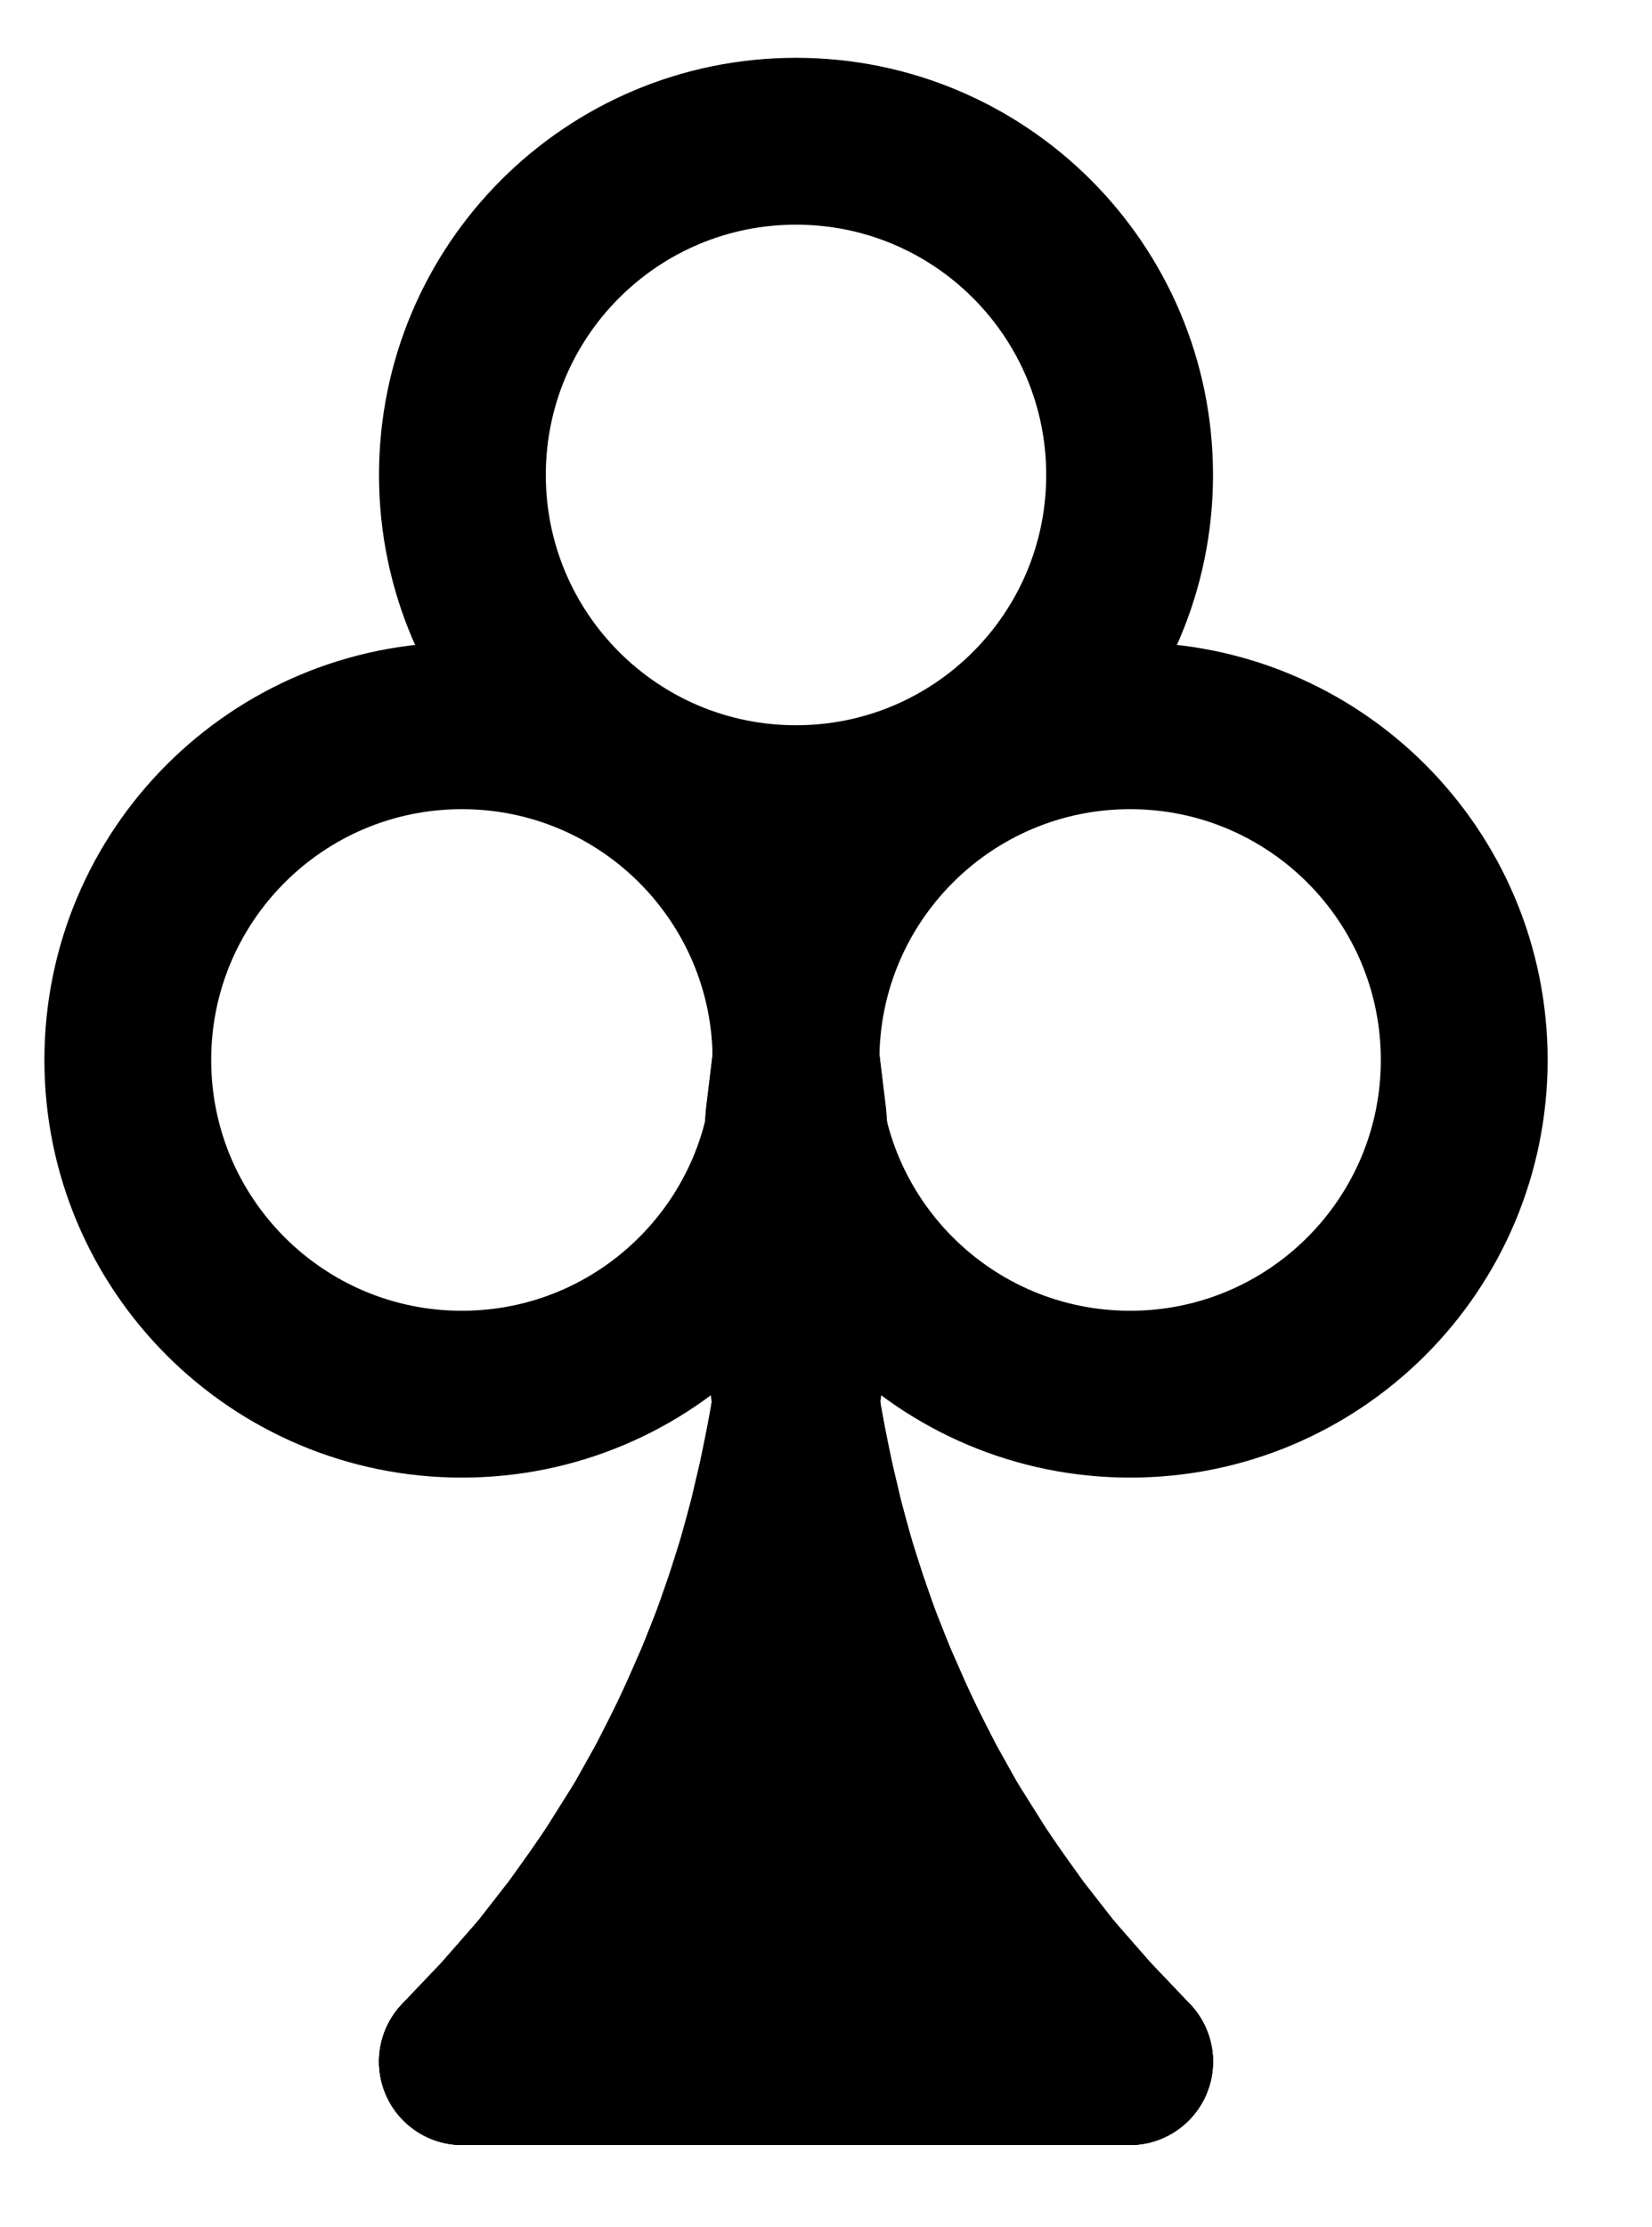 <?xml version="1.0" encoding="UTF-8" standalone="no"?>
<!-- Created with Inkscape (http://www.inkscape.org/) -->

<svg
   version="1.1"
   id="svg1"
   width="261.467"
   height="352.387"
   viewBox="0 0 261.467 352.387"
   sodipodi:docname="Wood.pdf"
   xmlns:inkscape="http://www.inkscape.org/namespaces/inkscape"
   xmlns:sodipodi="http://sodipodi.sourceforge.net/DTD/sodipodi-0.dtd"
   xmlns="http://www.w3.org/2000/svg"
   xmlns:svg="http://www.w3.org/2000/svg">
  <defs
     id="defs1">
    <clipPath
       clipPathUnits="userSpaceOnUse"
       id="clipPath2">
      <path
         d="M 26.4,26.56 V 1096.16 H 767.04 V 26.56 Z"
         transform="translate(-502.56,-554.8)"
         clip-rule="evenodd"
         id="path2" />
    </clipPath>
    <clipPath
       clipPathUnits="userSpaceOnUse"
       id="clipPath4">
      <path
         d="M 26.4,26.56 V 1096.16 H 767.04 V 26.56 Z"
         transform="translate(-396.8,-554.8)"
         clip-rule="evenodd"
         id="path4" />
    </clipPath>
    <clipPath
       clipPathUnits="userSpaceOnUse"
       id="clipPath6">
      <path
         d="M 26.4,26.56 V 1096.16 H 767.04 V 26.56 Z"
         transform="translate(-449.6,-462.24)"
         clip-rule="evenodd"
         id="path6" />
    </clipPath>
    <clipPath
       clipPathUnits="userSpaceOnUse"
       id="clipPath8">
      <path
         d="M 26.4,26.56 V 1096.16 H 767.04 V 26.56 Z"
         transform="translate(-3.3333333e-6)"
         clip-rule="evenodd"
         id="path8" />
    </clipPath>
    <clipPath
       clipPathUnits="userSpaceOnUse"
       id="clipPath10">
      <path
         d="M 26.4,26.56 V 1096.16 H 767.04 V 26.56 Z"
         transform="translate(-396.8,-554.72)"
         clip-rule="evenodd"
         id="path10" />
    </clipPath>
    <clipPath
       clipPathUnits="userSpaceOnUse"
       id="clipPath12">
      <path
         d="M 26.4,26.56 V 1096.16 H 767.04 V 26.56 Z"
         transform="translate(-344,-713.28)"
         clip-rule="evenodd"
         id="path12" />
    </clipPath>
    <clipPath
       clipPathUnits="userSpaceOnUse"
       id="clipPath14">
      <path
         d="M 26.4,26.56 V 1096.16 H 767.04 V 26.56 Z"
         transform="translate(-344,-713.28)"
         clip-rule="evenodd"
         id="path14" />
    </clipPath>
    <clipPath
       clipPathUnits="userSpaceOnUse"
       id="clipPath16">
      <path
         d="M 26.4,26.56 V 1096.16 H 767.04 V 26.56 Z"
         transform="translate(-344,-713.28)"
         clip-rule="evenodd"
         id="path16" />
    </clipPath>
  </defs>
  <sodipodi:namedview
     id="namedview1"
     pagecolor="#505050"
     bordercolor="#eeeeee"
     borderopacity="1"
     inkscape:showpageshadow="0"
     inkscape:pageopacity="0"
     inkscape:pagecheckerboard="0"
     inkscape:deskcolor="#505050">
    <inkscape:page
       x="0"
       y="0"
       inkscape:label="1"
       id="page1"
       width="261.467"
       height="352.387"
       margin="0"
       bleed="0" />
  </sodipodi:namedview>
  <g
     id="g1"
     inkscape:groupmode="layer"
     inkscape:label="1">
    <path
       id="path1"
       d="m 0,0 c 0,-29.2 -23.67,-52.88 -52.88,-52.88 -29.21,0 -52.88,23.68 -52.88,52.88 0,29.2 23.67,52.88 52.88,52.88 C -23.67,52.88 0,29.2 0,0 Z"
       style="fill:none;stroke:#000000;stroke-width:26.4;stroke-linecap:round;stroke-linejoin:round;stroke-miterlimit:10;stroke-dasharray:none;stroke-opacity:1"
       transform="translate(231.747,167.707)"
       clip-path="url(#clipPath2)" />
    <path
       id="path3"
       d="m 0,0 c 0,-29.2 -23.67,-52.88 -52.88,-52.88 -29.21,0 -52.88,23.68 -52.88,52.88 0,29.2 23.67,52.88 52.88,52.88 C -23.67,52.88 0,29.2 0,0 Z"
       style="fill:none;stroke:#000000;stroke-width:26.4;stroke-linecap:round;stroke-linejoin:round;stroke-miterlimit:10;stroke-dasharray:none;stroke-opacity:1"
       transform="translate(125.987,167.707)"
       clip-path="url(#clipPath4)" />
    <path
       id="path5"
       d="M 0,0 C 0,-29.16 -23.63,-52.8 -52.8,-52.8 -81.97,-52.8 -105.6,-29.16 -105.6,0 c 0,29.16 23.63,52.8 52.8,52.8 C -23.63,52.8 0,29.16 0,0 Z"
       style="fill:none;stroke:#000000;stroke-width:26.4;stroke-linecap:round;stroke-linejoin:round;stroke-miterlimit:10;stroke-dasharray:none;stroke-opacity:1"
       transform="translate(178.787,75.147)"
       clip-path="url(#clipPath6)" />
    <path
       id="path7"
       d="M 449.6,713.28 H 344"
       style="fill:none;stroke:#000000;stroke-width:26.4;stroke-linecap:round;stroke-linejoin:round;stroke-miterlimit:10;stroke-dasharray:none;stroke-opacity:1"
       transform="translate(-270.813,-387.093)"
       clip-path="url(#clipPath8)" />
    <path
       id="path9"
       d="M 0,0 -1.12,9.12 -1.76,18.24 -2.08,27.36 -1.76,36.48 -1.12,45.6 0,54.56 1.6,63.52 l 2.08,8.96 2.4,8.8 2.88,8.64 3.36,8.48 3.68,8.32 4.16,8.16 4.48,8 4.96,7.68 5.28,7.36 5.6,7.2 6.08,6.88 6.24,6.56"
       style="fill:none;stroke:#000000;stroke-width:26.4;stroke-linecap:round;stroke-linejoin:round;stroke-miterlimit:10;stroke-dasharray:none;stroke-opacity:1"
       transform="translate(125.987,167.627)"
       clip-path="url(#clipPath10)" />
    <path
       id="path11"
       d="m 0,0 6.24,-6.56 6.08,-6.88 5.6,-7.2 L 23.2,-28 28.16,-35.68 l 4.48,-8 4.16,-8.16 3.68,-8.32 3.36,-8.48 2.88,-8.64 2.4,-8.8 2.08,-8.96 1.6,-8.96 1.12,-8.96 0.64,-9.12 0.32,-9.12 -0.32,-9.12 -0.64,-9.12 -1.12,-9.12"
       style="fill:none;stroke:#000000;stroke-width:26.4;stroke-linecap:round;stroke-linejoin:round;stroke-miterlimit:10;stroke-dasharray:none;stroke-opacity:1"
       transform="translate(73.187,326.187)"
       clip-path="url(#clipPath12)" />
    <path
       id="path13"
       d="m 0,0 6.56,-6.88 6.4,-7.36 5.92,-7.52 5.44,-8 5.12,-8.16 4.64,-8.32 4.16,-8.8 3.84,-8.8 3.2,-9.12 L 48.16,-82.08 50.4,-91.52 52.32,-100.96 l 1.28,-9.6 0.8,-9.6 0.32,-9.6 -0.16,-9.6 -0.64,-9.6 -1.12,-9.6 -1.12,9.6 -0.8,9.6 -0.16,9.6 0.48,9.6 0.8,9.6 1.28,9.6 1.92,9.44 2.24,9.44 2.88,9.12 3.2,9.12 3.84,8.8 4.16,8.8 4.64,8.32 5.12,8.16 5.44,8 5.92,7.52 6.4,7.36 L 105.6,0 H 0 v 0 z"
       style="fill:#000000;fill-opacity:1;fill-rule:evenodd;stroke:none"
       transform="translate(73.187,326.187)"
       clip-path="url(#clipPath14)" />
    <path
       id="path15"
       d="m 0,0 6.56,-6.88 6.4,-7.36 5.92,-7.52 5.44,-8 5.12,-8.16 4.64,-8.32 4.16,-8.8 3.84,-8.8 3.2,-9.12 L 48.16,-82.08 50.4,-91.52 52.32,-100.96 l 1.28,-9.6 0.8,-9.6 0.32,-9.6 -0.16,-9.6 -0.64,-9.6 -1.12,-9.6 -1.12,9.6 -0.8,9.6 -0.16,9.6 0.48,9.6 0.8,9.6 1.28,9.6 1.92,9.44 2.24,9.44 2.88,9.12 3.2,9.12 3.84,8.8 4.16,8.8 4.64,8.32 5.12,8.16 5.44,8 5.92,7.52 6.4,7.36 L 105.6,0 H 0"
       style="fill:none;stroke:#000000;stroke-width:26.4;stroke-linecap:round;stroke-linejoin:round;stroke-miterlimit:10;stroke-dasharray:none;stroke-opacity:1"
       transform="translate(73.187,326.187)"
       clip-path="url(#clipPath16)" />
  </g>
</svg>
